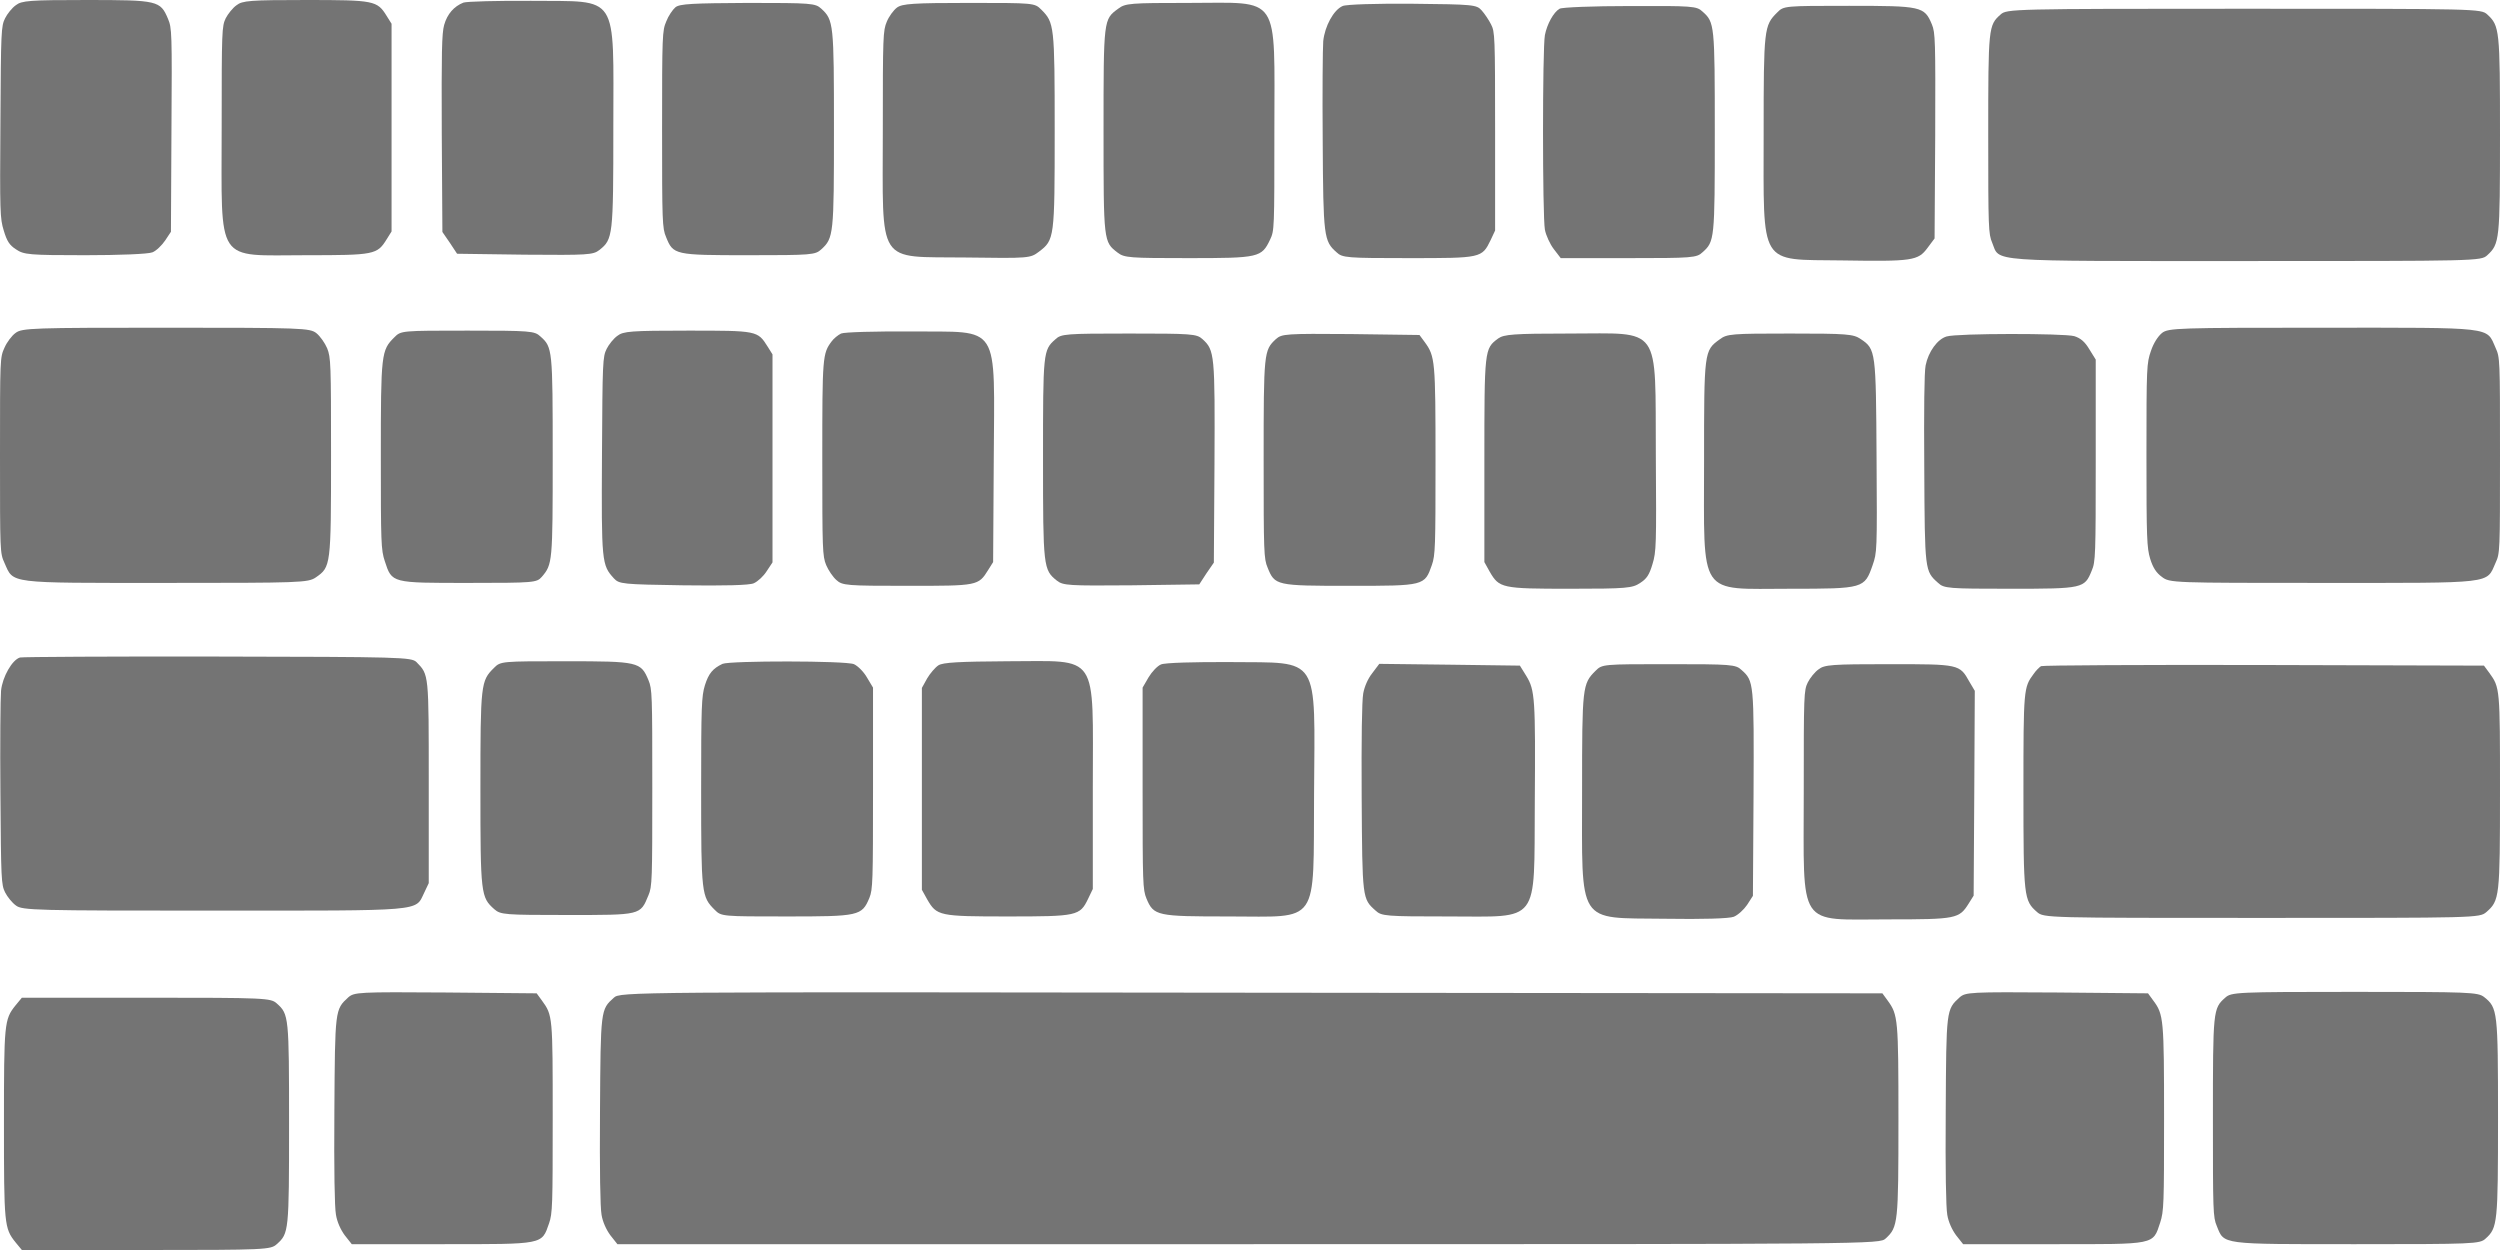 <svg width="24" height="12" viewBox="0 0 24 12" fill="none" xmlns="http://www.w3.org/2000/svg">
<path d="M0.152 0.05C0.116 0.075 0.069 0.134 0.049 0.175C0.011 0.251 0.009 0.295 0.004 1.172C-0.002 2.038 0 2.097 0.036 2.213C0.066 2.314 0.09 2.353 0.154 2.394C0.229 2.445 0.279 2.45 0.816 2.45C1.142 2.45 1.427 2.439 1.464 2.422C1.5 2.408 1.554 2.355 1.586 2.308L1.641 2.225L1.646 1.25C1.652 0.306 1.65 0.27 1.613 0.181C1.539 0.006 1.517 2.00309e-05 0.831 2.00309e-05C0.283 2.00309e-05 0.208 0.006 0.152 0.05Z" fill="#747474"/>
<path d="M2.271 0.05C2.235 0.075 2.188 0.134 2.167 0.175C2.13 0.253 2.128 0.287 2.128 1.225C2.128 2.553 2.059 2.45 2.94 2.45C3.594 2.45 3.621 2.445 3.712 2.297L3.759 2.222V1.225V0.228L3.712 0.153C3.621 0.006 3.594 5.40476e-05 2.94 5.40476e-05C2.4 5.40476e-05 2.327 0.006 2.271 0.05Z" fill="#747474"/>
<path d="M4.449 0.025C4.358 0.061 4.294 0.134 4.264 0.239C4.241 0.32 4.238 0.504 4.241 1.281L4.247 2.227L4.318 2.33L4.388 2.436L5.04 2.445C5.644 2.45 5.694 2.447 5.754 2.4C5.884 2.297 5.888 2.269 5.888 1.225C5.888 -0.083 5.951 0.017 5.1 0.008C4.776 0.006 4.481 0.014 4.449 0.025Z" fill="#747474"/>
<path d="M6.484 0.07C6.458 0.092 6.416 0.153 6.396 0.206C6.358 0.295 6.356 0.334 6.356 1.242C6.356 2.13 6.358 2.191 6.394 2.275C6.463 2.447 6.474 2.45 7.183 2.45C7.793 2.45 7.826 2.447 7.884 2.394C8.003 2.286 8.006 2.25 8.006 1.239C8.006 0.228 8.003 0.192 7.884 0.083C7.826 0.031 7.793 0.028 7.179 0.028C6.654 0.031 6.525 0.036 6.484 0.07Z" fill="#747474"/>
<path d="M8.612 0.072C8.578 0.097 8.533 0.159 8.513 0.209C8.477 0.295 8.475 0.345 8.475 1.242C8.475 2.567 8.406 2.461 9.272 2.472C9.885 2.481 9.891 2.478 9.973 2.417C10.123 2.303 10.125 2.291 10.125 1.253C10.125 0.242 10.121 0.217 9.996 0.092C9.932 0.028 9.926 0.028 9.302 0.028C8.764 0.028 8.663 0.036 8.612 0.072Z" fill="#747474"/>
<path d="M10.734 0.084C10.594 0.187 10.594 0.181 10.594 1.253C10.594 2.322 10.594 2.322 10.729 2.425C10.793 2.475 10.845 2.478 11.411 2.478C12.088 2.478 12.111 2.472 12.193 2.3C12.234 2.213 12.234 2.202 12.234 1.253C12.234 -0.075 12.302 0.028 11.415 0.028C10.847 0.028 10.804 0.031 10.734 0.084Z" fill="#747474"/>
<path d="M12.889 0.058C12.803 0.095 12.718 0.251 12.703 0.395C12.698 0.462 12.694 0.891 12.698 1.35C12.703 2.277 12.709 2.314 12.831 2.422C12.887 2.475 12.928 2.478 13.524 2.478C14.222 2.478 14.226 2.478 14.31 2.305L14.353 2.213V1.261C14.353 0.345 14.351 0.306 14.314 0.234C14.293 0.192 14.252 0.131 14.224 0.1C14.175 0.045 14.147 0.042 13.56 0.036C13.221 0.033 12.921 0.042 12.889 0.058Z" fill="#747474"/>
<path d="M14.972 0.084C14.914 0.117 14.852 0.231 14.831 0.337C14.807 0.462 14.807 2.071 14.831 2.205C14.842 2.261 14.88 2.344 14.917 2.392L14.983 2.478H15.634C16.247 2.478 16.288 2.475 16.344 2.422C16.46 2.319 16.462 2.3 16.462 1.267C16.462 0.234 16.46 0.214 16.344 0.111C16.288 0.058 16.247 0.056 15.647 0.058C15.296 0.058 14.992 0.07 14.972 0.084Z" fill="#747474"/>
<path d="M17.061 0.12C16.935 0.245 16.931 0.273 16.931 1.275C16.931 2.573 16.879 2.489 17.681 2.5C18.36 2.511 18.413 2.503 18.504 2.38L18.572 2.289L18.578 1.303C18.581 0.379 18.579 0.315 18.546 0.234C18.474 0.061 18.446 0.056 17.751 0.056C17.13 0.056 17.124 0.056 17.061 0.12Z" fill="#747474"/>
<path d="M19.206 0.139C19.089 0.242 19.087 0.262 19.087 1.3C19.087 2.186 19.089 2.247 19.125 2.33C19.202 2.517 19.037 2.506 21.546 2.506C23.79 2.506 23.818 2.506 23.878 2.45C23.996 2.342 24 2.305 24 1.295C24 0.284 23.996 0.248 23.878 0.139C23.818 0.084 23.79 0.084 21.542 0.084C19.318 0.084 19.264 0.086 19.206 0.139Z" fill="#747474"/>
<path d="M0.15 3.196C0.114 3.221 0.066 3.285 0.043 3.338C0 3.433 0 3.441 0 4.371C0 5.301 0 5.31 0.043 5.404C0.133 5.605 0.058 5.596 1.584 5.596C2.889 5.596 2.957 5.594 3.032 5.543C3.176 5.443 3.178 5.435 3.178 4.371C3.178 3.489 3.176 3.433 3.141 3.344C3.12 3.294 3.073 3.227 3.038 3.199C2.976 3.149 2.902 3.146 1.594 3.146C0.319 3.146 0.21 3.149 0.15 3.196Z" fill="#747474"/>
<path d="M20.756 3.196C20.715 3.23 20.674 3.294 20.649 3.369C20.608 3.489 20.606 3.514 20.606 4.371C20.606 5.173 20.61 5.259 20.642 5.365C20.668 5.449 20.7 5.499 20.754 5.538C20.829 5.596 20.852 5.596 22.307 5.596C23.955 5.596 23.867 5.607 23.957 5.404C24 5.31 24 5.301 24 4.371C24 3.441 24 3.433 23.957 3.338C23.867 3.135 23.955 3.146 22.303 3.146C20.904 3.146 20.818 3.149 20.756 3.196Z" fill="#747474"/>
<path d="M3.786 3.238C3.66 3.363 3.656 3.391 3.656 4.382C3.656 5.212 3.658 5.279 3.694 5.387C3.763 5.599 3.756 5.596 4.496 5.596C5.132 5.596 5.152 5.593 5.201 5.538C5.304 5.418 5.306 5.399 5.306 4.385C5.306 3.352 5.304 3.333 5.188 3.23C5.132 3.177 5.091 3.174 4.489 3.174C3.855 3.174 3.849 3.174 3.786 3.238Z" fill="#747474"/>
<path d="M5.927 3.224C5.891 3.249 5.844 3.308 5.824 3.349C5.786 3.425 5.784 3.469 5.779 4.366C5.773 5.401 5.777 5.424 5.893 5.552C5.944 5.607 5.974 5.61 6.559 5.619C6.949 5.624 7.196 5.619 7.237 5.599C7.275 5.582 7.329 5.532 7.359 5.485L7.416 5.399V4.399V3.402L7.369 3.327C7.273 3.174 7.269 3.174 6.606 3.174C6.056 3.174 5.983 3.18 5.927 3.224Z" fill="#747474"/>
<path d="M8.074 3.202C8.046 3.216 8.004 3.249 7.984 3.277C7.896 3.394 7.894 3.425 7.894 4.405C7.894 5.282 7.896 5.337 7.931 5.424C7.952 5.474 7.995 5.538 8.029 5.568C8.087 5.621 8.124 5.624 8.715 5.624C9.388 5.624 9.392 5.624 9.487 5.471L9.534 5.396L9.54 4.433C9.546 3.079 9.615 3.191 8.747 3.182C8.407 3.18 8.104 3.188 8.074 3.202Z" fill="#747474"/>
<path d="M10.131 3.258C10.014 3.361 10.013 3.38 10.013 4.405C10.013 5.443 10.016 5.471 10.146 5.574C10.206 5.621 10.256 5.624 10.86 5.619L11.513 5.61L11.582 5.504L11.653 5.401L11.659 4.455C11.664 3.402 11.661 3.361 11.543 3.255C11.488 3.205 11.438 3.202 10.838 3.202C10.228 3.202 10.187 3.205 10.131 3.258Z" fill="#747474"/>
<path d="M12.249 3.255C12.133 3.363 12.131 3.38 12.131 4.419C12.131 5.304 12.133 5.365 12.169 5.449C12.238 5.621 12.249 5.624 12.956 5.624C13.676 5.624 13.676 5.624 13.746 5.424C13.779 5.329 13.781 5.251 13.781 4.427C13.781 3.461 13.777 3.422 13.678 3.285L13.627 3.216L12.969 3.207C12.341 3.202 12.306 3.205 12.249 3.255Z" fill="#747474"/>
<path d="M14.383 3.249C14.25 3.347 14.25 3.352 14.25 4.432V5.396L14.301 5.488C14.393 5.646 14.415 5.652 15.069 5.652C15.621 5.652 15.671 5.646 15.746 5.596C15.81 5.555 15.834 5.516 15.864 5.415C15.9 5.296 15.902 5.24 15.896 4.374C15.889 3.104 15.958 3.202 15.066 3.202C14.527 3.202 14.439 3.21 14.383 3.249Z" fill="#747474"/>
<path d="M16.509 3.258C16.359 3.366 16.359 3.372 16.359 4.427C16.359 5.749 16.294 5.652 17.184 5.652C17.893 5.652 17.899 5.649 17.977 5.426C18.019 5.304 18.021 5.296 18.015 4.399C18.009 3.369 18.008 3.352 17.863 3.255C17.792 3.207 17.734 3.202 17.184 3.202C16.622 3.202 16.579 3.205 16.509 3.258Z" fill="#747474"/>
<path d="M18.688 3.23C18.6 3.255 18.512 3.377 18.486 3.508C18.473 3.569 18.469 3.931 18.473 4.497C18.478 5.485 18.478 5.482 18.606 5.596C18.662 5.649 18.705 5.652 19.299 5.652C19.999 5.652 20.012 5.649 20.081 5.477C20.117 5.393 20.119 5.332 20.119 4.419V3.452L20.057 3.352C20.014 3.28 19.973 3.246 19.913 3.227C19.811 3.199 18.789 3.199 18.688 3.23Z" fill="#747474"/>
<path d="M0.192 6.312C0.117 6.334 0.023 6.498 0.01 6.632C0.004 6.699 0 7.142 0.004 7.62C0.01 8.447 0.012 8.492 0.049 8.567C0.07 8.609 0.117 8.667 0.152 8.692C0.212 8.74 0.342 8.742 2.059 8.742C4.084 8.742 3.985 8.751 4.071 8.573L4.116 8.478V7.517C4.116 6.462 4.118 6.479 3.998 6.356C3.949 6.309 3.853 6.306 2.091 6.303C1.069 6.301 0.216 6.306 0.192 6.312Z" fill="#747474"/>
<path d="M4.742 6.412C4.616 6.537 4.612 6.562 4.612 7.573C4.612 8.587 4.616 8.614 4.746 8.729C4.806 8.781 4.843 8.784 5.447 8.784C6.156 8.784 6.146 8.787 6.225 8.595C6.261 8.511 6.262 8.447 6.262 7.562C6.262 6.665 6.261 6.615 6.225 6.529C6.152 6.354 6.129 6.348 5.432 6.348C4.811 6.348 4.806 6.348 4.742 6.412Z" fill="#747474"/>
<path d="M6.936 6.373C6.842 6.418 6.803 6.465 6.767 6.579C6.735 6.685 6.731 6.774 6.731 7.587C6.731 8.581 6.735 8.609 6.861 8.734C6.924 8.798 6.93 8.798 7.551 8.798C8.246 8.798 8.274 8.793 8.346 8.62C8.379 8.539 8.381 8.464 8.381 7.568V6.601L8.323 6.504C8.291 6.448 8.235 6.393 8.198 6.376C8.117 6.342 7.009 6.342 6.936 6.373Z" fill="#747474"/>
<path d="M9.009 6.387C8.978 6.407 8.929 6.465 8.901 6.512L8.85 6.604V7.573V8.542L8.901 8.634C8.993 8.793 9.015 8.798 9.675 8.798C10.341 8.798 10.367 8.793 10.446 8.628L10.491 8.534V7.568C10.491 6.245 10.56 6.348 9.675 6.348C9.21 6.351 9.053 6.359 9.009 6.387Z" fill="#747474"/>
<path d="M11.145 6.379C11.111 6.393 11.059 6.448 11.027 6.501L10.969 6.601V7.568C10.969 8.486 10.971 8.539 11.006 8.626C11.076 8.793 11.106 8.798 11.797 8.798C12.677 8.798 12.607 8.898 12.615 7.62C12.623 6.273 12.681 6.365 11.812 6.356C11.477 6.354 11.177 6.362 11.145 6.379Z" fill="#747474"/>
<path d="M13.174 6.462C13.132 6.515 13.099 6.59 13.087 6.657C13.074 6.729 13.069 7.089 13.072 7.651C13.078 8.631 13.078 8.628 13.206 8.742C13.262 8.795 13.305 8.798 13.903 8.798C14.792 8.798 14.726 8.884 14.734 7.712C14.741 6.707 14.736 6.626 14.653 6.49L14.591 6.39L13.916 6.381L13.241 6.373L13.174 6.462Z" fill="#747474"/>
<path d="M15.317 6.44C15.191 6.565 15.188 6.593 15.188 7.584C15.188 8.896 15.131 8.809 15.979 8.82C16.348 8.826 16.601 8.818 16.644 8.801C16.686 8.784 16.742 8.731 16.772 8.687L16.828 8.6L16.834 7.629C16.839 6.551 16.837 6.537 16.719 6.432C16.663 6.379 16.622 6.376 16.02 6.376C15.386 6.376 15.381 6.376 15.317 6.44Z" fill="#747474"/>
<path d="M17.458 6.426C17.422 6.451 17.376 6.509 17.355 6.551C17.317 6.629 17.316 6.663 17.316 7.601C17.316 8.929 17.246 8.826 18.128 8.826C18.782 8.826 18.808 8.82 18.9 8.673L18.947 8.598L18.953 7.615L18.958 6.632L18.907 6.546C18.812 6.376 18.812 6.376 18.137 6.376C17.587 6.376 17.514 6.381 17.458 6.426Z" fill="#747474"/>
<path d="M19.594 6.395C19.579 6.404 19.545 6.437 19.522 6.471C19.427 6.599 19.425 6.615 19.425 7.593C19.425 8.614 19.429 8.645 19.556 8.756C19.622 8.812 19.644 8.812 21.712 8.812C23.78 8.812 23.803 8.812 23.869 8.756C23.996 8.645 24 8.614 24 7.593C24 6.607 24 6.601 23.897 6.459L23.846 6.39L21.735 6.384C20.572 6.381 19.609 6.387 19.594 6.395Z" fill="#747474"/>
<path d="M3.343 9.575C3.216 9.692 3.216 9.689 3.21 10.666C3.206 11.237 3.212 11.588 3.225 11.66C3.236 11.73 3.27 11.805 3.309 11.858L3.377 11.944H4.249C5.228 11.944 5.199 11.95 5.271 11.744C5.304 11.649 5.306 11.571 5.306 10.733C5.306 9.753 5.306 9.748 5.203 9.606L5.152 9.536L4.279 9.528C3.437 9.522 3.401 9.525 3.343 9.575Z" fill="#747474"/>
<path d="M5.893 9.578C5.766 9.692 5.766 9.689 5.76 10.669C5.756 11.232 5.762 11.591 5.775 11.663C5.786 11.73 5.82 11.805 5.859 11.858L5.927 11.944H11.985C18.026 11.944 18.043 11.944 18.103 11.889C18.221 11.78 18.225 11.744 18.225 10.75C18.225 9.781 18.221 9.742 18.122 9.606L18.071 9.536L12.013 9.53C6.032 9.522 5.953 9.522 5.893 9.578Z" fill="#747474"/>
<path d="M18.812 9.575C18.684 9.692 18.684 9.689 18.679 10.669C18.675 11.232 18.681 11.591 18.694 11.663C18.705 11.73 18.739 11.805 18.778 11.858L18.846 11.944H19.718C20.702 11.944 20.666 11.953 20.738 11.736C20.773 11.627 20.775 11.56 20.775 10.739C20.775 9.781 20.771 9.739 20.672 9.606L20.621 9.536L19.747 9.528C18.906 9.522 18.87 9.525 18.812 9.575Z" fill="#747474"/>
<path d="M21.362 9.578C21.245 9.681 21.244 9.7 21.244 10.739C21.244 11.624 21.245 11.685 21.281 11.769C21.354 11.95 21.305 11.944 22.616 11.944C23.745 11.944 23.807 11.942 23.861 11.891C23.977 11.788 23.981 11.741 23.981 10.728C23.981 9.706 23.977 9.675 23.848 9.572C23.788 9.525 23.711 9.522 22.603 9.522C21.465 9.522 21.42 9.525 21.362 9.578Z" fill="#747474"/>
<path d="M0.148 9.653C0.041 9.787 0.038 9.823 0.038 10.789C0.038 11.755 0.041 11.791 0.148 11.925L0.21 12H1.403C2.554 12 2.599 11.997 2.657 11.944C2.773 11.841 2.775 11.822 2.775 10.789C2.775 9.756 2.773 9.736 2.657 9.633C2.599 9.581 2.554 9.578 1.403 9.578H0.21L0.148 9.653Z" fill="#747474"/>
</svg>
